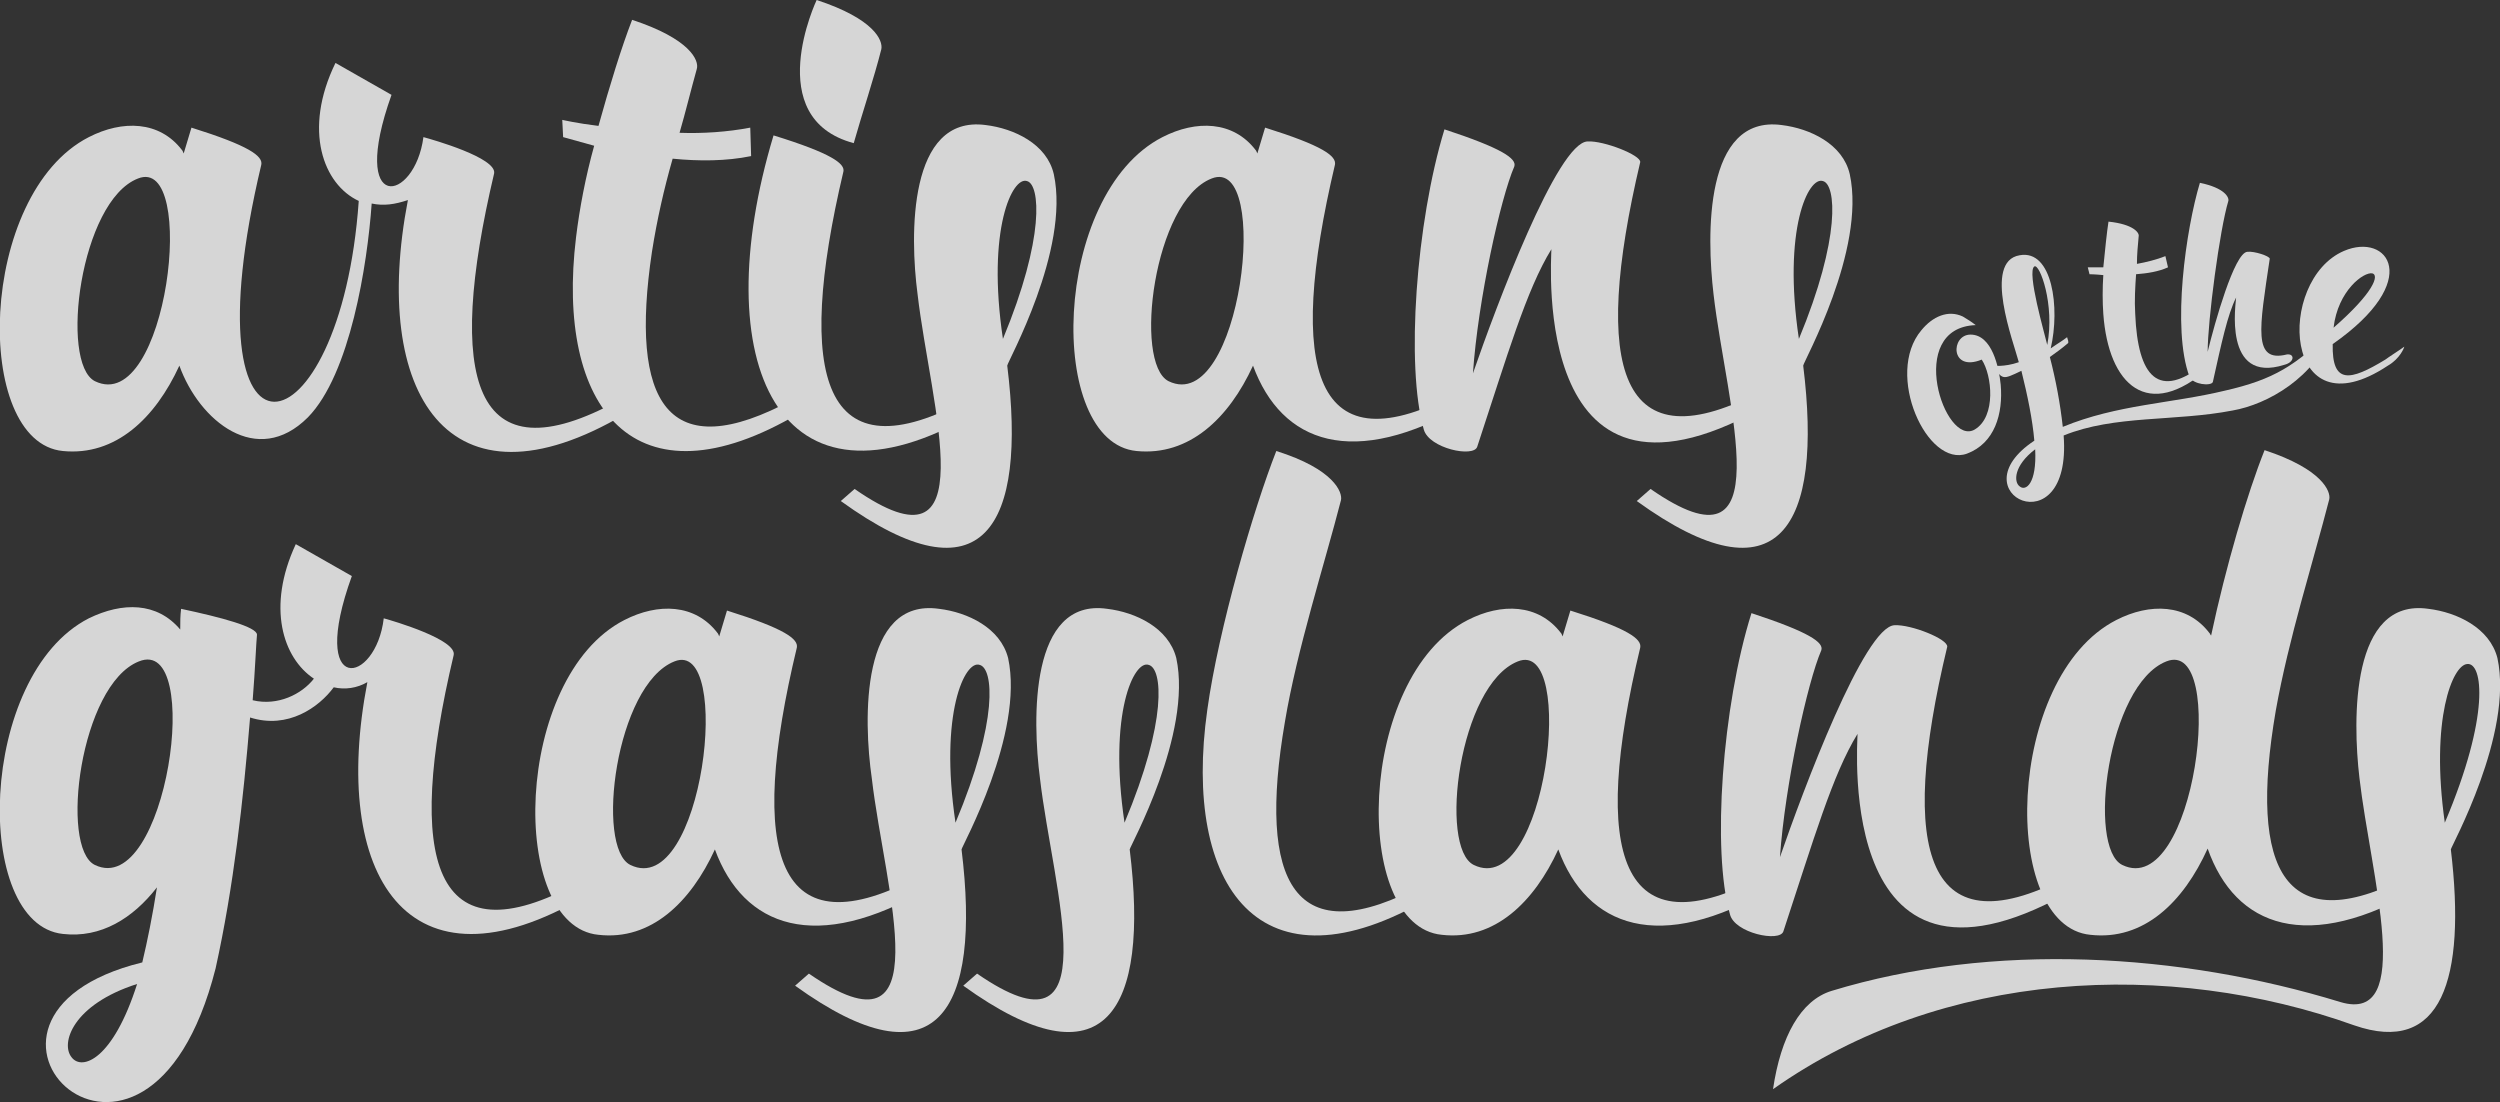 <?xml version="1.0" encoding="utf-8"?>
<!-- Generator: Adobe Illustrator 18.1.1, SVG Export Plug-In . SVG Version: 6.00 Build 0)  -->
<svg version="1.1" id="Layer_1" xmlns="http://www.w3.org/2000/svg" xmlns:xlink="http://www.w3.org/1999/xlink" x="0px" y="0px"
	 viewBox="0 0 289.9 127.8" enable-background="new 0 0 289.9 127.8" xml:space="preserve">
<rect x="0" y="0" width="289.9" height="127.8" fill="#333333" stroke="none"/>
<g opacity="0.8">
	<g>
		<path fill="#FFFFFF" d="M43.1,23.6c-0.5,7.1-2.5,19.8-7.4,24.8c-5.9,5.9-12.6,0.4-14.9-6c-2.8,6.1-7.4,10.5-13.5,9.9
			c-10.5-1-9.9-29.8,3-36.4c3.9-2,8.2-1.9,10.8,1.5c0.1,0.1,0.1,0.2,0.2,0.4c0.3-1,0.6-2,0.9-3c6.7,2.1,8.3,3.3,8.1,4.3
			c-9,37.8,9.2,34.1,11.3,4.2c-4.1-1.9-6.5-8.2-2.7-16l6.5,3.7c-5,14,2.7,12.5,3.7,4.9c1.1,0.3,8.5,2.4,8.2,4.2
			c-5.6,23.7-2.6,35.7,14.5,26.3l0.7,1.6c-20.6,12.2-29.5-2.5-25.2-24.8C45.8,23.7,44.5,23.9,43.1,23.6z M11,44.2
			c8.4,4.1,12-26.3,5-23.5C9.3,23.3,6.9,42.1,11,44.2z"/>
		<path fill="#FFFFFF" d="M92.7,47.9c-19.2,11.4-28.3-0.7-25.9-20.4c0.4-3.3,1.1-7,2.1-10.6c-2.2-0.6-3.6-1-3.6-1l-0.1-2
			c0,0,1.7,0.4,4.2,0.7c1.3-4.7,2.7-9.2,3.9-12.3C80,4.5,81.1,7,80.8,8c-0.7,2.5-1.3,5-2,7.4c2.7,0.1,5.6-0.1,8.2-0.6l0.1,3.3
			c-2.9,0.6-6.1,0.6-9.1,0.3c-1,3.5-1.8,7-2.4,10.8C73,46.6,77.3,54.3,92,46.3L92.7,47.9z"/>
		<path fill="#FFFFFF" d="M113.1,47.9c-22.9,13.4-31.3-6-23.4-32.2c6.8,2.1,8.3,3.3,8.1,4.2c-5.6,23.7-2.5,35.7,14.6,26.3
			L113.1,47.9z M94.7,0c6.7,2.2,7.7,4.7,7.5,5.7c-0.8,3.2-2.3,7.7-3.2,10.9C88.2,13.7,94.7,0,94.7,0z"/>
		<path fill="#FFFFFF" d="M114.3,14.5c3.3,0.4,7.1,2.2,7.9,5.7c1.9,8.8-5.4,21.8-5.4,22.2c2.3,18.6-2.7,27.7-19.3,15.7l1.6-1.4
			c15.4,10.7,8.8-9.6,7.3-22.6C105.5,27.3,105.3,13.3,114.3,14.5z M119.1,21c-1.7-0.6-4.7,5.6-2.8,18.3
			C121.2,27.5,120.6,21.4,119.1,21z"/>
		<path fill="#FFFFFF" d="M170,46.9c-13.1,7.6-21.4,4.5-24.7-4.5c-2.8,6.1-7.4,10.5-13.5,9.9c-10.5-1-9.9-29.8,3-36.4
			c3.9-2,8.2-1.9,10.8,1.5c0.1,0.1,0.1,0.2,0.2,0.4c0.3-1,0.6-2,0.9-3c6.7,2.1,8.3,3.3,8.1,4.3c-5.6,23.7-2.6,35.6,14.5,26.3
			L170,46.9z M135.5,44.2c8.4,4.1,12-26.3,5-23.5C133.8,23.3,131.4,42.1,135.5,44.2z"/>
		<path fill="#FFFFFF" d="M205.4,46.7c-28,16.5-25.5-16.5-25.5-17.8c-2.9,4.7-5.1,12.3-8.6,22.9c-0.4,1.3-5.6,0.2-6.2-2
			c-2.1-7.3-0.9-24,2.4-34.8c6.7,2.2,8.4,3.4,8.1,4.3c-1.6,3.7-4.2,15.4-4.8,24c2.7-7.8,9.8-26.8,13.3-26.9c1.9-0.1,6.2,1.6,6.1,2.4
			c-5.6,23.7-2.6,35.6,14.5,26.3L205.4,46.7z"/>
		<path fill="#FFFFFF" d="M206.6,14.5c3.3,0.4,7.1,2.2,7.9,5.7c1.9,8.8-5.4,21.8-5.4,22.2c2.3,18.6-2.7,27.7-19.3,15.7l1.6-1.4
			c15.4,10.7,8.8-9.6,7.3-22.6C197.9,27.3,197.6,13.3,206.6,14.5z M211.4,21c-1.7-0.6-4.7,5.6-2.8,18.3
			C213.5,27.5,212.9,21.4,211.4,21z"/>
	</g>
	<g>
		<path fill="#FFFFFF" d="M38.7,79.7C37,82,33.4,84.6,29,83.2c-0.8,9.7-1.9,19.6-4,29.1c-8.1,31.9-34.5,5.7-8.5-0.7
			c0.6-2.5,1.2-5.5,1.7-8.7c-2.8,3.6-6.5,5.9-10.9,5.4c-10.5-1.1-9.9-30,3-36.6c3.9-1.9,7.9-1.9,10.6,1.3c0-0.9,0-1.6,0.1-2.4
			c4.7,1,8.8,2.1,8.8,3c-0.1,1-0.2,3.8-0.5,7.6c2.9,0.7,5.7-0.7,7.1-2.5c-3.6-2.4-5.5-8.3-2.1-15.6l6.5,3.7
			c-5.1,14.1,2.8,12.6,3.7,4.9c1.1,0.3,8.6,2.5,8.1,4.3c-5.6,23.6-2.5,35.7,14.6,26.3l0.7,1.6c-20.7,12.2-29.6-2.5-25.3-24.8
			C41.4,79.8,40,80,38.7,79.7z M8.3,122.6c1.2,1.6,4.8,0.3,7.6-8.5C8.4,116.5,7,121,8.3,122.6z M11,100.3c8.3,4,12.7-26.7,5.1-23.6
			C9.3,79.4,6.9,98.3,11,100.3z"/>
		<path fill="#FFFFFF" d="M107.7,103c-13.1,7.7-21.5,4.5-24.8-4.5c-2.8,6.1-7.4,10.6-13.5,9.9c-10.5-1-9.9-29.9,3-36.5
			c3.9-2,8.2-1.9,10.8,1.5c0.1,0.1,0.1,0.2,0.2,0.4c0.3-1,0.6-2,0.9-3c6.7,2.1,8.3,3.3,8.1,4.3c-5.7,23.7-2.6,35.7,14.6,26.3
			L107.7,103z M73.1,100.3c8.4,4.1,12-26.4,5.1-23.6C71.4,79.4,69,98.3,73.1,100.3z"/>
		<path fill="#FFFFFF" d="M108.9,70.6c3.3,0.4,7.1,2.2,8,5.7c1.9,8.8-5.4,21.9-5.4,22.2c2.3,18.7-2.8,27.7-19.3,15.8l1.6-1.4
			c15.5,10.7,8.8-9.7,7.3-22.6C100.1,83.4,99.8,69.3,108.9,70.6z M113.6,77.1c-1.7-0.6-4.7,5.6-2.8,18.3
			C115.8,83.5,115.2,77.5,113.6,77.1z"/>
		<path fill="#FFFFFF" d="M128.4,70.6c3.3,0.4,7.1,2.2,8,5.7c1.9,8.8-5.4,21.9-5.4,22.2c2.3,18.7-2.8,27.7-19.3,15.8l1.6-1.4
			c15.5,10.7,8.8-9.7,7.3-22.6C119.7,83.4,119.4,69.3,128.4,70.6z M133.2,77.1c-1.7-0.6-4.7,5.6-2.8,18.3
			C135.4,83.5,134.8,77.5,133.2,77.1z"/>
		<path fill="#FFFFFF" d="M165.8,104.1c-19.7,11.6-28.7-1.3-25.8-21.8c1.3-9.4,5.4-23.4,8-30c6.7,2.1,7.7,4.8,7.5,5.7
			c-1.9,7.4-5.1,17.3-6.5,25.7c-3.2,18.6,1,27.1,16.2,18.8L165.8,104.1z"/>
		<path fill="#FFFFFF" d="M205.5,103c-13.1,7.7-21.5,4.5-24.8-4.5c-2.8,6.1-7.4,10.6-13.5,9.9c-10.5-1-9.9-29.9,3-36.5
			c3.9-2,8.2-1.9,10.8,1.5c0.1,0.1,0.1,0.2,0.2,0.4c0.3-1,0.6-2,0.9-3c6.7,2.1,8.3,3.3,8.1,4.3c-5.7,23.7-2.6,35.7,14.6,26.3
			L205.5,103z M170.9,100.3c8.4,4.1,12-26.4,5.1-23.6C169.2,79.4,166.8,98.3,170.9,100.3z"/>
		<path fill="#FFFFFF" d="M240.9,102.9c-28.1,16.6-25.5-16.5-25.5-17.8c-2.9,4.7-5.1,12.3-8.6,22.9c-0.4,1.3-5.7,0.2-6.2-2
			c-2.1-7.3-0.9-24.1,2.5-34.9c6.7,2.2,8.4,3.4,8.1,4.3c-1.6,3.7-4.2,15.5-4.8,24c2.7-7.8,9.8-26.8,13.3-26.9
			c1.9-0.1,6.2,1.6,6.1,2.5c-5.7,23.7-2.6,35.7,14.6,26.3L240.9,102.9z"/>
		<path fill="#FFFFFF" d="M280.8,102.9c-13.2,7.8-21.6,4.6-24.8-4.5c-2.8,6.2-7.4,10.7-13.6,10c-10.5-1-9.9-29.9,3-36.5
			c3.9-2,8.2-1.9,10.8,1.5c0.1,0.1,0.1,0.2,0.2,0.3c1.7-8,4.2-16.5,6.2-21.5c6.7,2.2,7.7,4.8,7.5,5.7c-1.9,7.4-4.7,16.1-6.2,24.5
			c-3.2,18.6,1,27.1,16.2,18.8L280.8,102.9z M246.1,100.3c8.4,4.1,12.3-26.5,5.1-23.6C244.4,79.4,242,98.3,246.1,100.3z"/>
		<path fill="#FFFFFF" d="M281.6,70.6c3.3,0.4,7.1,2.2,8,5.7c1.9,8.8-5.4,21.9-5.4,22.2c1.8,15.1-1.1,23.9-11.2,20.4
			c-21.5-7.7-47.7-6.5-67.4,7.4c0.9-6.1,3.2-10.3,6.8-11.4c18.7-5.7,40.4-4.4,59,1.3c8.7,2.6,3.5-14.7,2.2-26
			C272.8,83.4,272.6,69.3,281.6,70.6z M286.1,77c-1.7,0.1-4.3,6.4-2.6,18.4C288.8,82.9,287.9,76.8,286.1,77z"/>
	</g>
	<g>
		<path fill="#FFFFFF" d="M229,49.8c2.5-1.5,2-6.3,0.8-8.1c-3.7,1.5-3.6-2.9-1.3-2.9c2.5,0,3.3,3.8,3.5,5.8c0.3,3.4-0.7,6.8-3.9,8
			c-4.6,1.7-9.6-9.2-5.3-14.3c1.3-1.6,3.1-2.4,4.8-1.6c0.5,0.3,1,0.6,1.5,1C220.9,38,225.5,51.9,229,49.8z"/>
		<path fill="#FFFFFF" d="M258,45.3c5.7-1.3,8.2-2.9,12.5-7.1c-2,5.6-7.6,8.7-11.6,9.4c-6.7,1.3-13.7,0.5-19.6,2.9
			c1,13.2-12.6,6.7-3.4,0.6c-0.2-2.4-0.8-5.3-1.5-8.1c-2.3,1.1-2.1,1-3.4-0.6c0,0,1.4,0.2,3.1-0.4c-0.6-2.3-4.2-11.7,0.1-12.4
			c3.8-0.7,4.7,6.1,3.6,10.8c0.7-0.5,1.4-0.9,1.9-1.3c0.1,0.3,0.2,0.6,0.1,0.7c-0.7,0.6-1.4,1.1-2.1,1.6c0.7,2.7,1.2,5.4,1.5,8.1
			C245.5,46.9,251.8,46.8,258,45.3z M234.2,56.4c0.7,0.6,2-0.3,1.8-4.3C233.5,54,233.5,55.9,234.2,56.4z M235.9,30.9
			c-0.9,0.6,1.2,7.8,1.5,9.1C238.3,35.3,236.5,30.5,235.9,30.9z"/>
		<path fill="#FFFFFF" d="M256.1,42.7c-7,6.2-11.6,2-12.2-6.3c-0.1-1.4-0.1-3,0-4.5c-1-0.1-1.6-0.1-1.6-0.1l-0.2-0.8
			c0,0,0.7,0,1.8,0c0.2-2,0.4-4,0.6-5.3c2.9,0.3,3.6,1.3,3.5,1.7c-0.1,1.1-0.2,2.1-0.2,3.2c1.1-0.2,2.3-0.5,3.3-0.9l0.3,1.3
			c-1.1,0.5-2.4,0.7-3.7,0.8c-0.1,1.5-0.2,3-0.1,4.6c0.3,7.3,2.7,10.1,8.1,5.7L256.1,42.7z"/>
		<path fill="#FFFFFF" d="M264.9,42.3c-7.2,2.3-5.6-7.3-5.6-7.8c-1,2-1.7,5.3-2.7,9.8c-0.2,0.5-2.3,0.3-2.7-0.6
			c-2.1-5.6-0.4-17.2,1.2-22.5c2.9,0.6,3.4,1.7,3.3,2.1c-1,3.3-2.4,13.9-2.4,17.5c0.8-3.3,3.1-11.5,4.6-11.6
			c0.8-0.1,2.6,0.5,2.6,0.8c-1.2,8.1-2,12.1,2,11.1C266.1,41,266.1,42,264.9,42.3z"/>
		<path fill="#FFFFFF" d="M276.9,42.4c-12.2,8.1-13-9.9-5.1-13.3c5.1-2.2,9.3,3.4-1.3,10.8c-0.1,4.7,2,4.3,6.1,1.8
			c0.1-0.1,2.1-1.4,2.2-1.5C278.8,40.3,278.3,41.6,276.9,42.4z M275.1,31.7c-1-0.2-4,2-4.5,6.3C275.3,33.9,275.9,31.9,275.1,31.7z"
			/>
	</g>
</g>
</svg>
